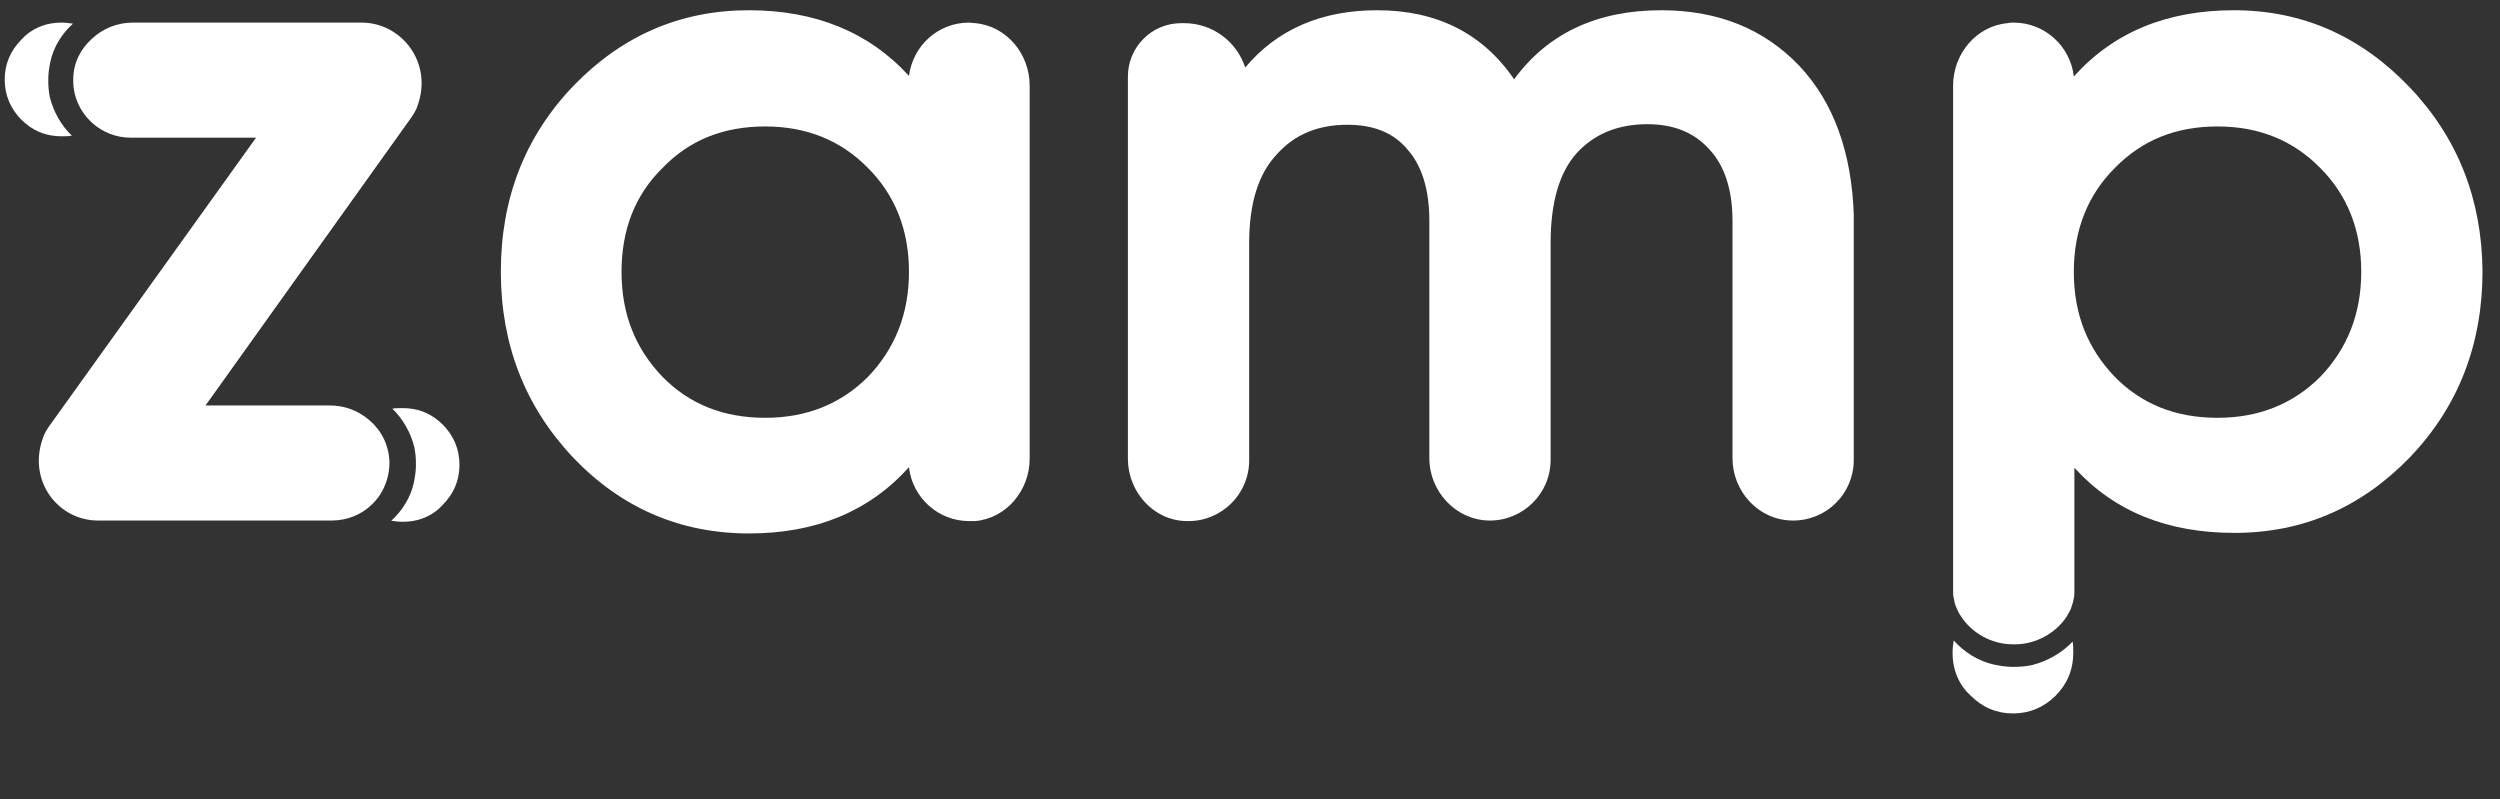 <svg width="122" height="39" viewBox="0 0 122 39" fill="none" xmlns="http://www.w3.org/2000/svg">
  <rect x="0" y="0" width="122" height="39" fill="#333333" stroke="none"/>
  <g clip-path="url(#clip0_6754_8146)">
    <path
      d="M101.175 31.858C101.175 32.57 100.956 33.2 100.518 33.72C100.463 33.803 100.38 33.858 100.326 33.94C99.75 34.515 99.038 34.816 98.244 34.816C97.422 34.816 96.737 34.515 96.162 33.94C96.08 33.858 96.025 33.803 95.942 33.72C95.504 33.2 95.285 32.57 95.285 31.858C95.285 31.639 95.312 31.447 95.34 31.255C95.86 31.83 96.545 32.268 97.312 32.433C97.586 32.487 97.888 32.542 98.189 32.542H98.326C98.6 32.542 98.874 32.515 99.148 32.46C99.915 32.268 100.627 31.858 101.147 31.309C101.175 31.474 101.175 31.666 101.175 31.858Z"
      fill="#ffffff" />
    <path
      d="M47.59 1.13C47.48 1.13 47.398 1.103 47.289 1.103C45.782 1.103 44.549 2.226 44.358 3.705C42.412 1.568 39.783 0.5 36.55 0.5C33.208 0.5 30.359 1.733 27.975 4.198C25.619 6.664 24.441 9.677 24.441 13.266C24.441 16.8 25.619 19.841 27.975 22.334C30.331 24.799 33.208 26.032 36.55 26.032C39.81 26.032 42.412 24.963 44.358 22.799C44.522 24.279 45.782 25.429 47.289 25.429C47.371 25.429 47.48 25.429 47.59 25.429C49.124 25.292 50.247 23.922 50.247 22.388V4.171C50.247 2.637 49.124 1.267 47.59 1.13ZM42.358 18.389C41.043 19.704 39.371 20.389 37.344 20.389C35.317 20.389 33.646 19.731 32.331 18.389C31.016 17.019 30.331 15.348 30.331 13.266C30.331 11.211 30.989 9.513 32.331 8.198C33.646 6.828 35.317 6.171 37.344 6.171C39.371 6.171 41.043 6.856 42.358 8.198C43.672 9.513 44.358 11.211 44.358 13.266C44.358 15.321 43.672 17.019 42.358 18.389ZM87.806 3.212C86.08 1.404 83.833 0.5 81.066 0.5C77.943 0.5 75.533 1.623 73.889 3.87C72.355 1.623 70.109 0.5 67.205 0.5C64.493 0.5 62.328 1.431 60.767 3.294C60.356 2.034 59.178 1.13 57.781 1.13H57.644C56.192 1.13 55.041 2.308 55.041 3.733V22.388C55.041 24.005 56.301 25.429 57.945 25.429H58C59.616 25.429 60.959 24.114 60.959 22.471V11.869C60.959 9.896 61.424 8.472 62.301 7.54C63.178 6.554 64.328 6.089 65.753 6.089C67.068 6.089 68.026 6.499 68.684 7.294C69.369 8.061 69.752 9.212 69.752 10.773V22.361C69.752 23.977 71.04 25.375 72.656 25.402H72.711C74.327 25.402 75.67 24.087 75.67 22.443V11.869C75.67 9.842 76.108 8.417 76.93 7.486C77.779 6.554 78.93 6.061 80.382 6.061C81.697 6.061 82.683 6.472 83.422 7.294C84.135 8.061 84.546 9.212 84.546 10.773V22.361C84.546 23.977 85.806 25.375 87.45 25.402H87.504C89.148 25.402 90.463 24.087 90.463 22.443V10.444C90.353 7.458 89.504 5.02 87.806 3.212Z"
      fill="#ffffff" />
    <path
      d="M117.585 4.253C115.201 1.76 112.352 0.5 109.01 0.5C105.75 0.5 103.147 1.568 101.202 3.733C101.038 2.253 99.778 1.103 98.271 1.103C98.189 1.103 98.08 1.103 97.97 1.13C96.436 1.267 95.312 2.637 95.312 4.171V28.867C95.312 28.977 95.312 29.059 95.34 29.169C95.367 29.333 95.395 29.497 95.477 29.662C95.532 29.799 95.614 29.963 95.696 30.073C96.217 30.894 97.203 31.442 98.216 31.442H98.353C99.34 31.442 100.326 30.895 100.846 30.1C100.928 29.963 101.011 29.826 101.065 29.689C101.12 29.525 101.175 29.36 101.202 29.196C101.23 29.087 101.23 28.95 101.23 28.84V22.827C103.175 24.963 105.777 26.005 109.037 26.005C112.379 26.005 115.229 24.772 117.612 22.306C119.968 19.841 121.146 16.8 121.146 13.239C121.118 9.732 119.94 6.719 117.585 4.253ZM113.229 18.389C111.914 19.704 110.243 20.389 108.216 20.389C106.188 20.389 104.517 19.731 103.202 18.389C101.887 17.019 101.202 15.348 101.202 13.266C101.202 11.211 101.887 9.513 103.202 8.198C104.545 6.828 106.188 6.171 108.216 6.171C110.243 6.171 111.914 6.856 113.229 8.198C114.544 9.513 115.229 11.211 115.229 13.266C115.229 15.321 114.544 17.019 113.229 18.389Z"
      fill="#ffffff" />
    <path
      d="M20.386 5.13C20.304 5.404 20.139 5.65 19.975 5.869L10.03 19.786H16.102C16.842 19.786 17.526 20.06 18.047 20.526C18.622 21.018 18.978 21.731 19.006 22.553C19.006 23.375 18.677 24.142 18.102 24.662C17.609 25.128 16.924 25.402 16.184 25.402H4.826C2.853 25.429 1.346 23.484 2.086 21.402C2.168 21.128 2.333 20.882 2.497 20.662L12.496 6.718H6.37C5.658 6.718 5 6.445 4.507 6.006C3.932 5.486 3.548 4.719 3.576 3.869C3.576 3.075 3.932 2.39 4.48 1.897C5 1.404 5.712 1.103 6.479 1.103H17.646C19.591 1.103 21.125 3.048 20.386 5.13Z"
      fill="#ffffff" />
    <path
      d="M19.657 19.916C20.323 19.916 20.912 20.122 21.398 20.535C21.475 20.587 21.526 20.664 21.603 20.716C22.141 21.258 22.422 21.929 22.422 22.677C22.422 23.451 22.141 24.096 21.603 24.638C21.526 24.715 21.475 24.767 21.398 24.844C20.912 25.257 20.323 25.463 19.657 25.463C19.452 25.463 19.273 25.438 19.094 25.412C19.631 24.922 20.041 24.277 20.195 23.554C20.246 23.296 20.297 23.012 20.297 22.728V22.599C20.297 22.341 20.271 22.083 20.22 21.825C20.041 21.103 19.657 20.432 19.145 19.942C19.299 19.916 19.478 19.916 19.657 19.916Z"
      fill="#ffffff" />
    <path
      d="M2.996 6.65C2.33 6.65 1.741 6.444 1.255 6.031C1.178 5.979 1.127 5.902 1.05 5.85C0.512 5.308 0.23 4.637 0.23 3.889C0.23 3.115 0.512 2.47 1.05 1.928C1.127 1.851 1.178 1.799 1.255 1.722C1.741 1.309 2.33 1.103 2.996 1.103C3.2 1.103 3.38 1.128 3.559 1.154C3.021 1.644 2.612 2.289 2.458 3.012C2.407 3.27 2.356 3.554 2.356 3.838V3.967C2.356 4.225 2.381 4.483 2.432 4.741C2.612 5.463 2.996 6.134 3.508 6.624C3.354 6.65 3.175 6.65 2.996 6.65Z"
      fill="#ffffff" />
  </g>
  <defs>
    <clipPath id="clip0_6754_8146">
      <rect width="121.212" height="38" fill="white" transform="translate(0 0.5)" />
    </clipPath>
  </defs>
</svg>
